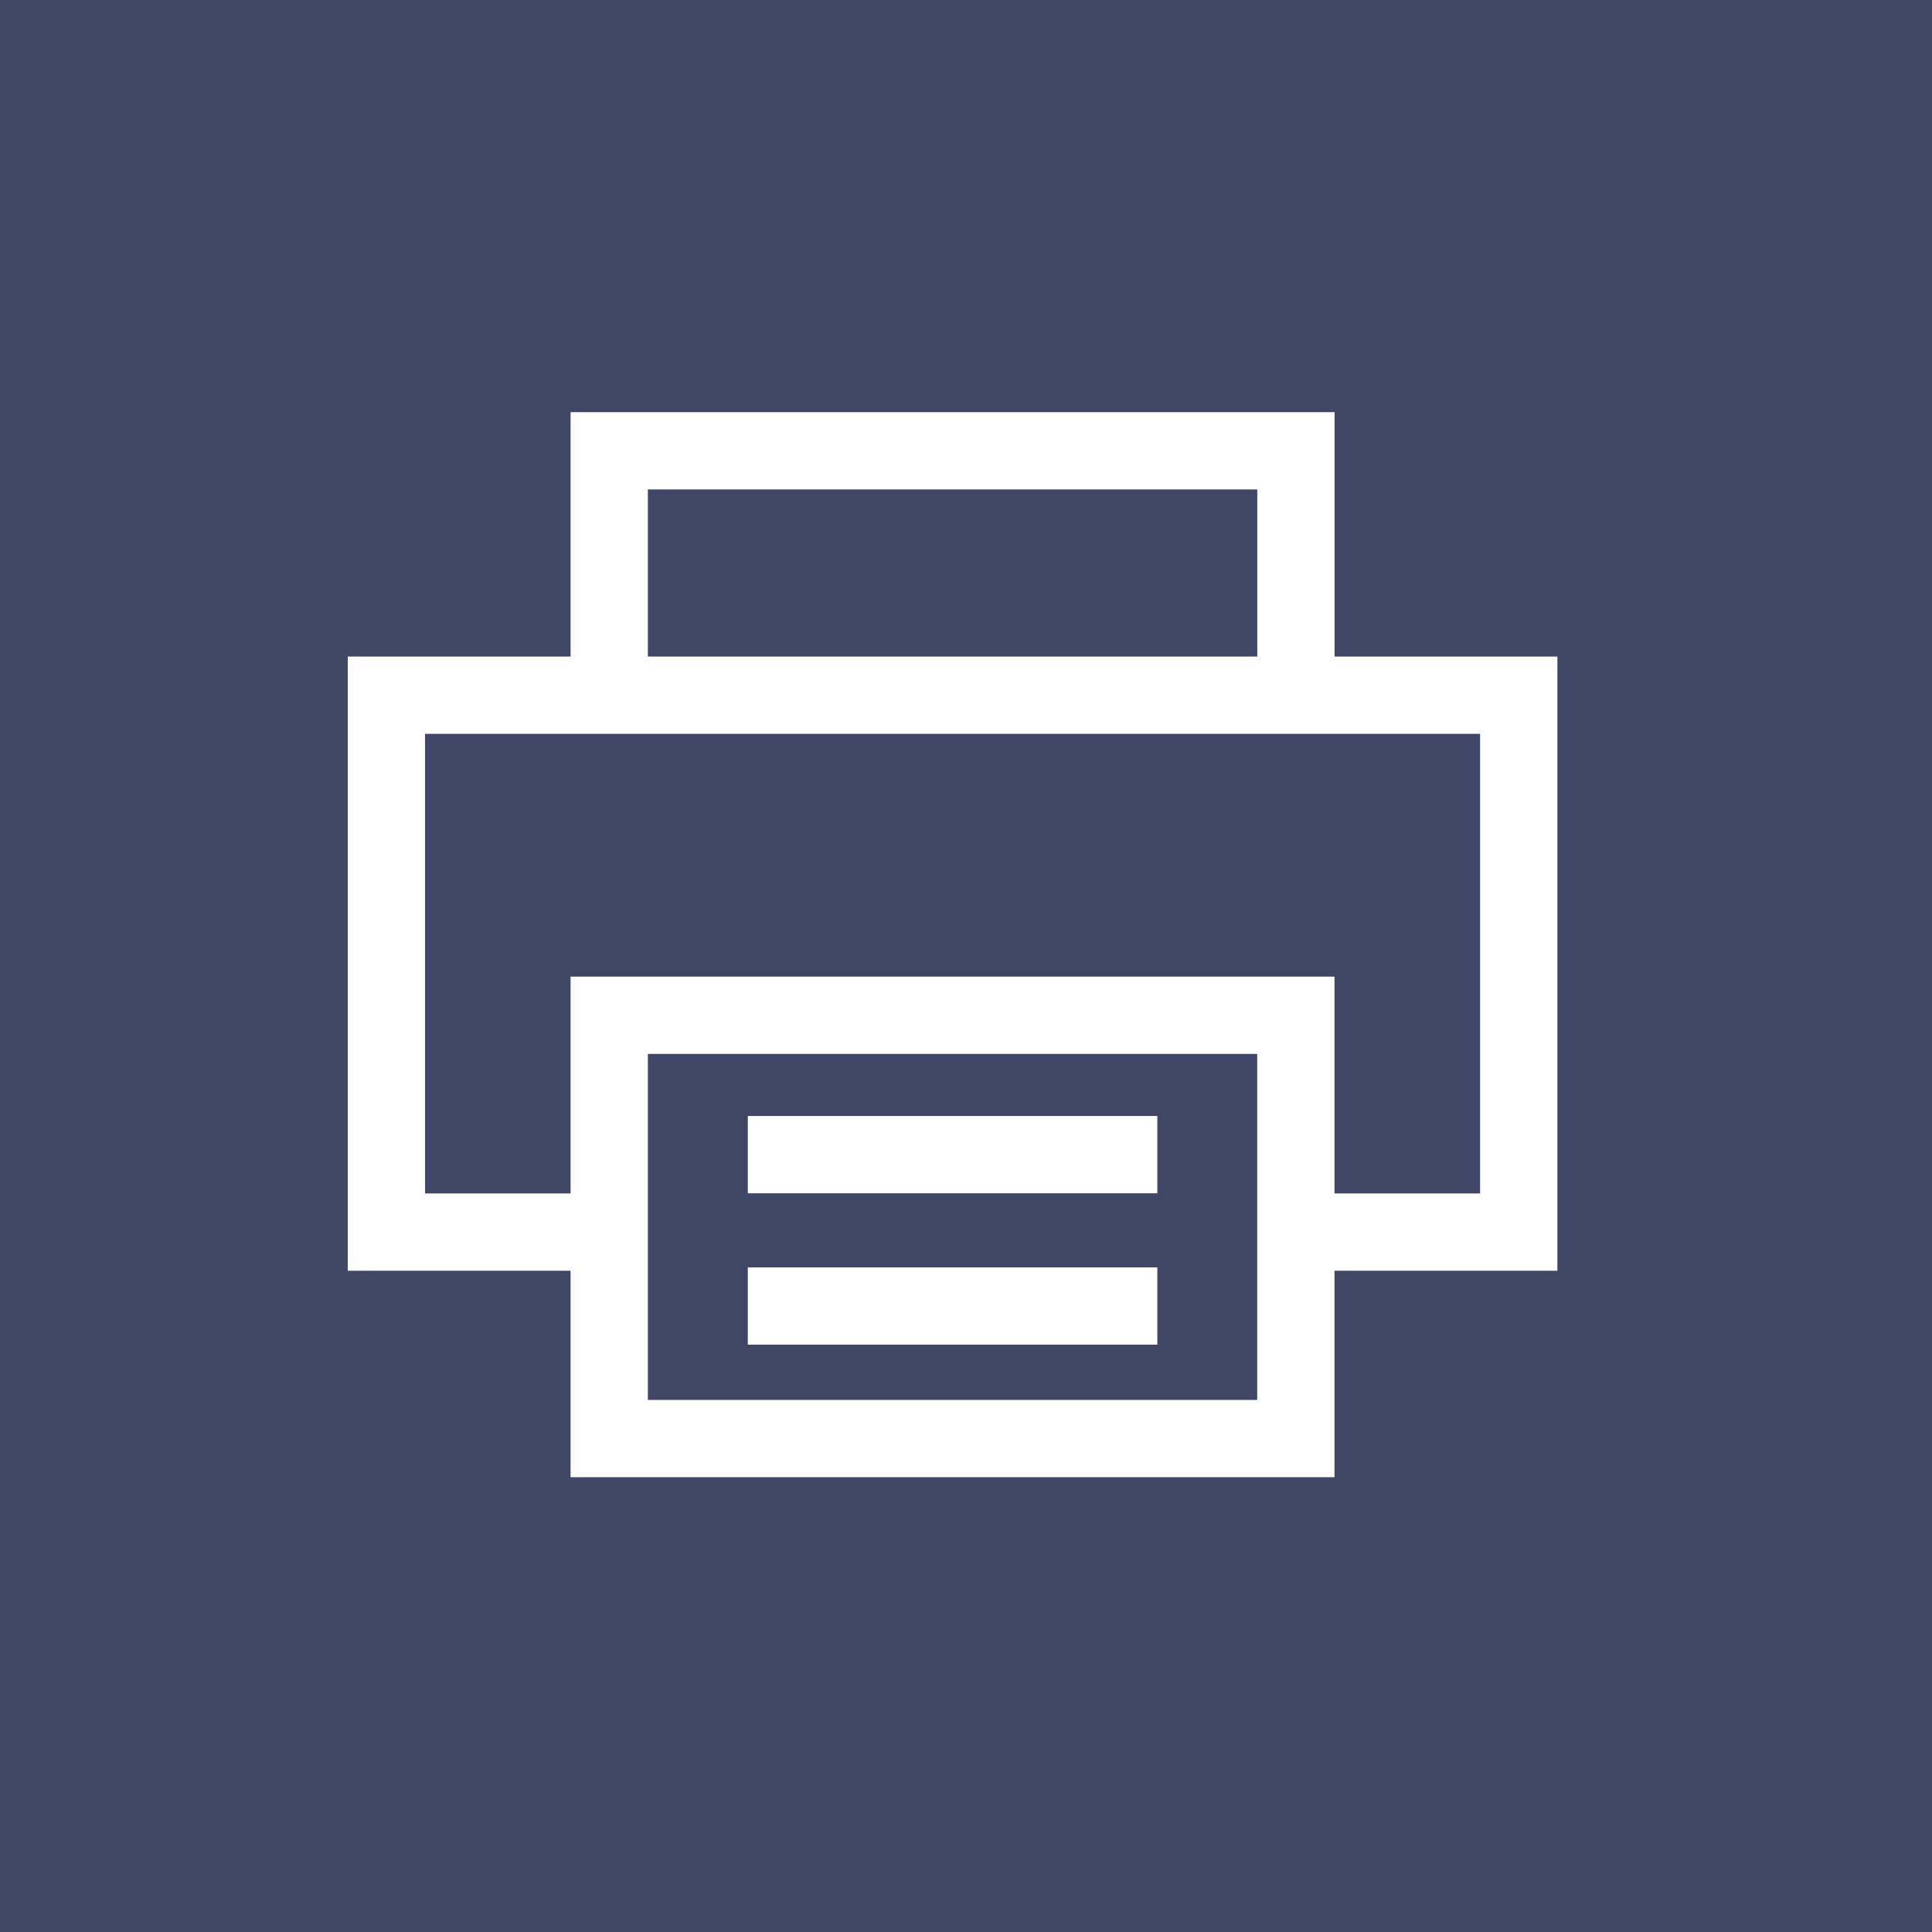 <svg width="30" height="30" viewBox="0 0 30 30" fill="none" xmlns="http://www.w3.org/2000/svg">
<rect x="0" y="0" width="30" height="30" fill="#808080" stroke="none"/>
<g id="Group 1082">
<rect id="Rectangle 784" width="30" height="30" fill="#30385F" fill-opacity="0.8"/>
<g id="Group 1083">
<path id="Vector" d="M9.461 19.132H6V10.795H23.583V19.132H20.122" stroke="white" stroke-width="1.2"/>
<path id="Vector_2" d="M9.46 10.607V7H20.123V10.607" stroke="white" stroke-width="1.2"/>
<path id="Vector_3" d="M20.122 15.765H9.46V22.338H20.122V15.765Z" stroke="white" stroke-width="1.2"/>
<path id="Vector_4" d="M11.612 17.929H17.971" stroke="white" stroke-width="1.2"/>
<path id="Vector_5" d="M11.612 20.28H17.971" stroke="white" stroke-width="1.2"/>
</g>
</g>
</svg>
